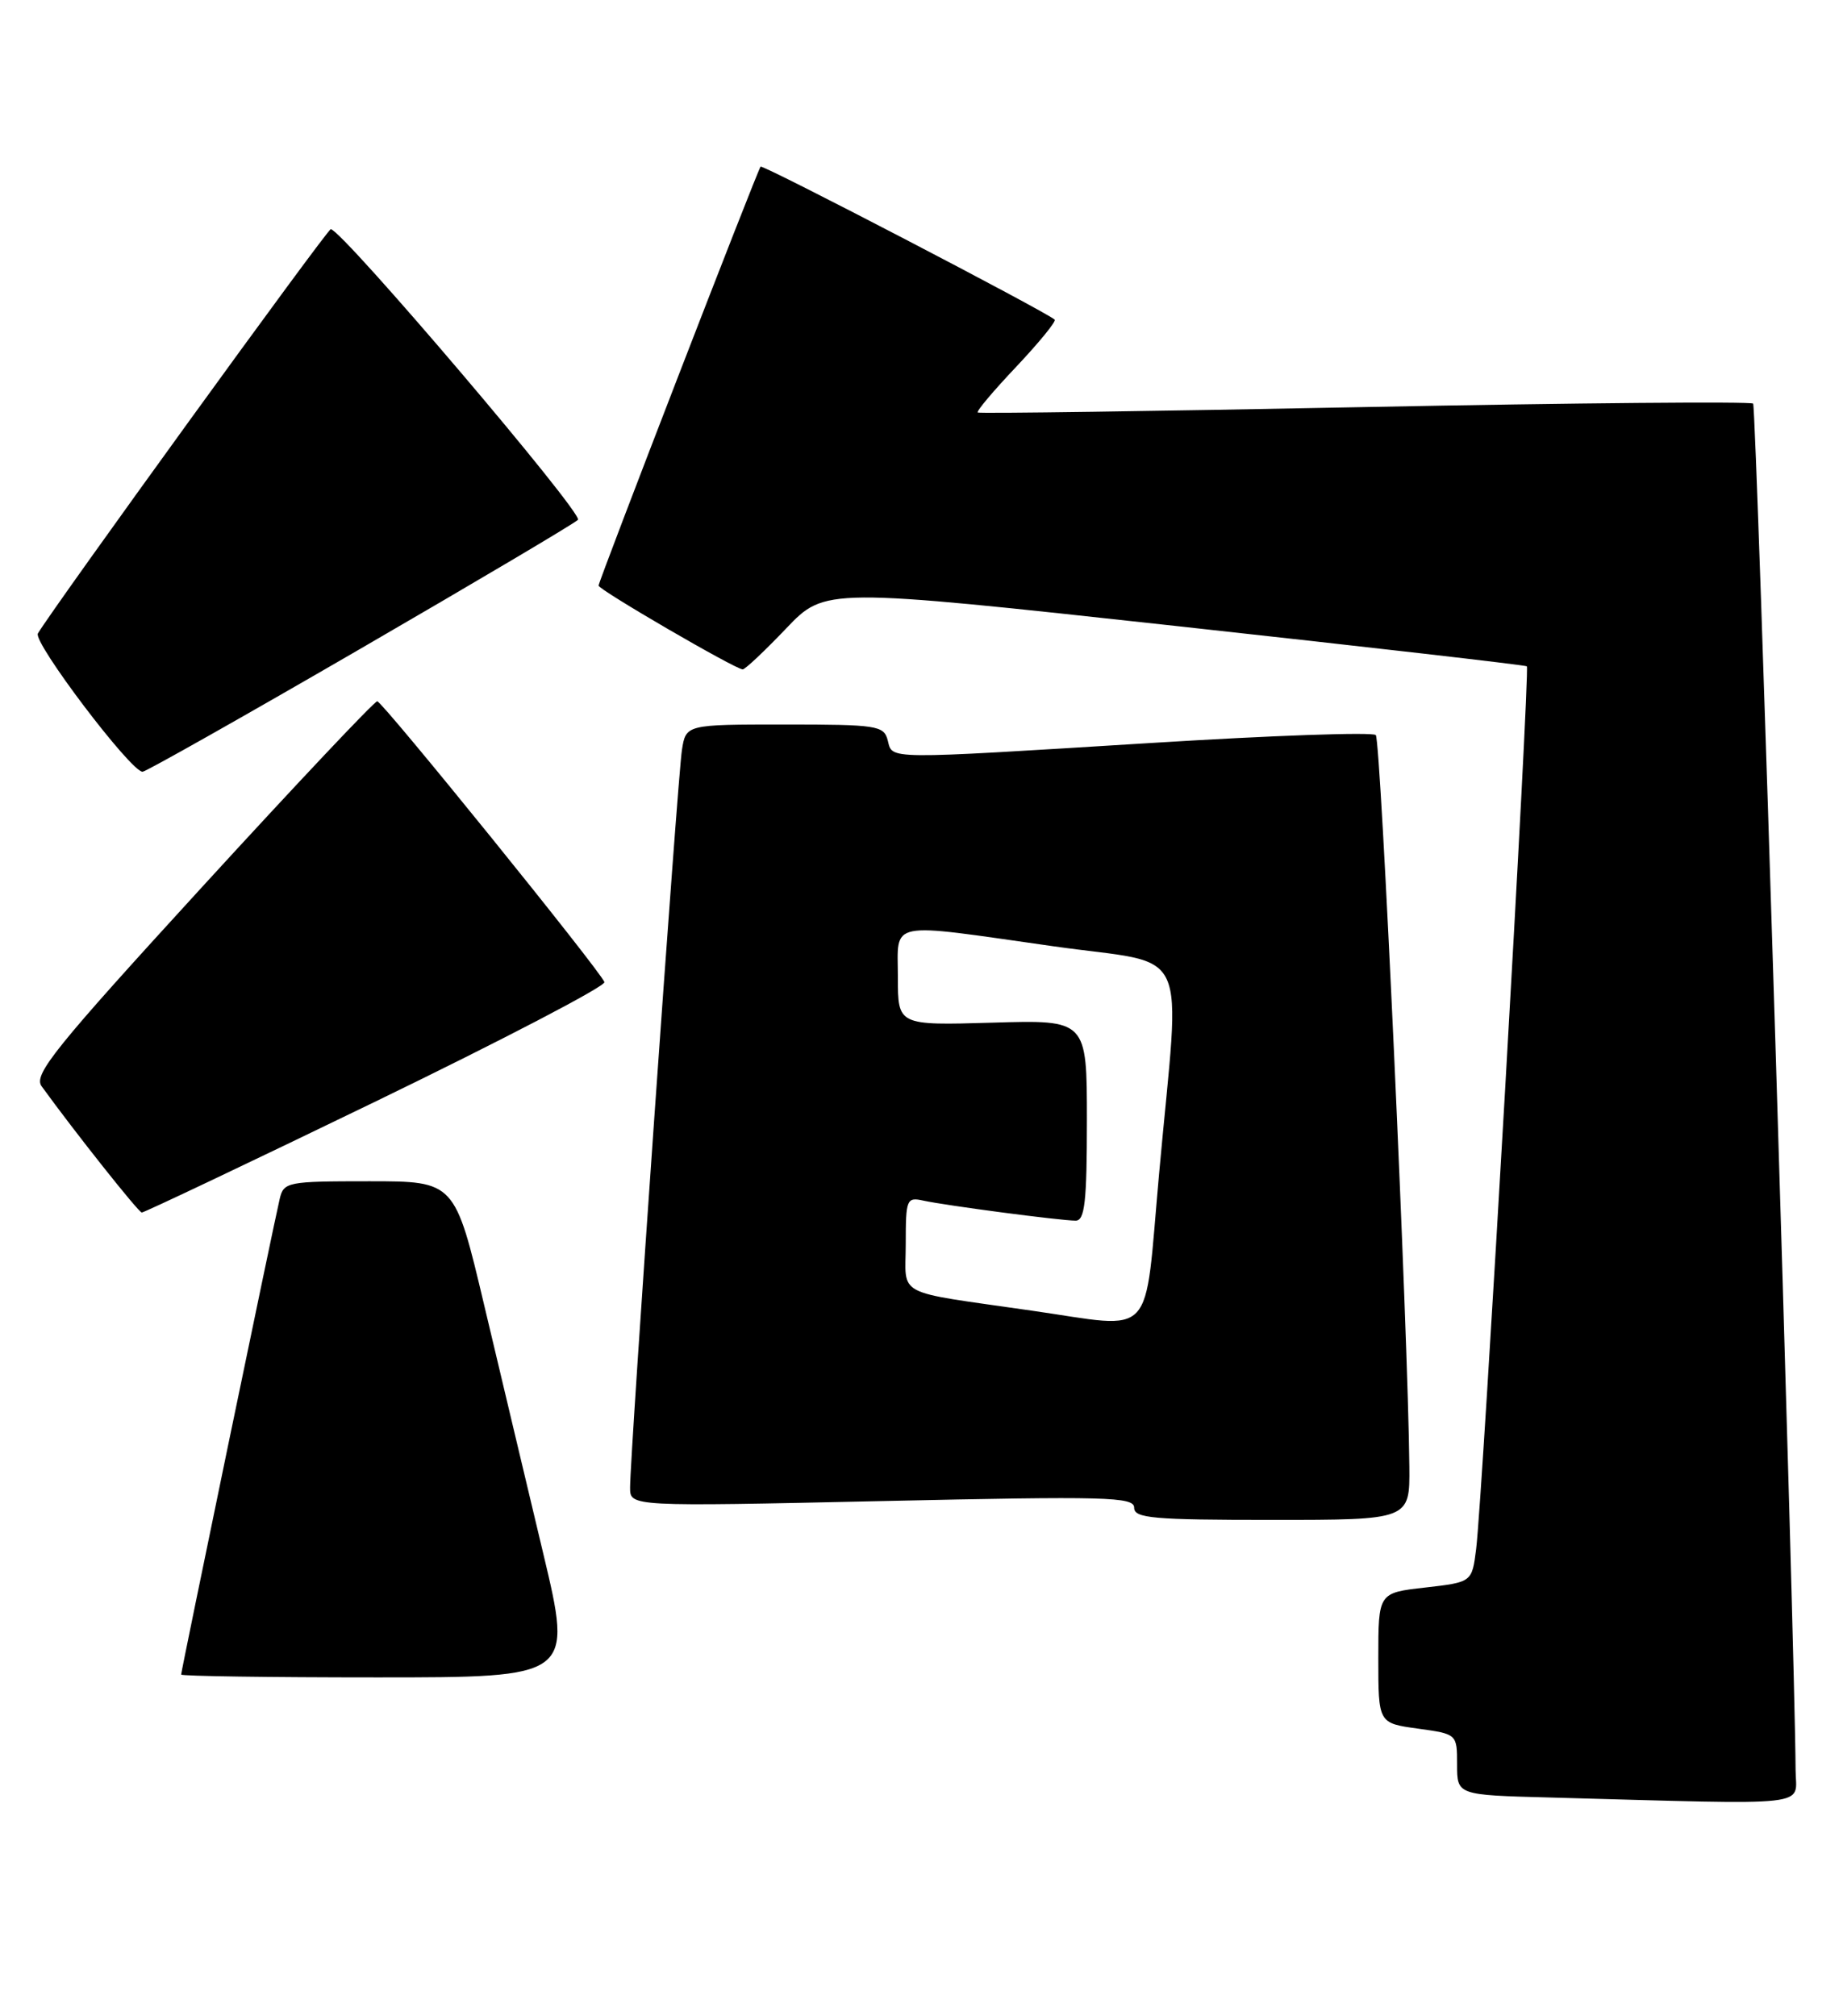 <?xml version="1.0" encoding="UTF-8" standalone="no"?>
<!DOCTYPE svg PUBLIC "-//W3C//DTD SVG 1.1//EN" "http://www.w3.org/Graphics/SVG/1.1/DTD/svg11.dtd" >
<svg xmlns="http://www.w3.org/2000/svg" xmlns:xlink="http://www.w3.org/1999/xlink" version="1.1" viewBox="0 0 234 256">
 <g >
 <path fill="currentColor"
d=" M 227.98 224.75 C 227.91 209.35 223.01 51.67 222.59 51.25 C 222.30 50.97 200.11 51.16 173.28 51.69 C 146.45 52.22 124.34 52.53 124.14 52.38 C 123.94 52.23 126.15 49.61 129.05 46.55 C 131.94 43.48 134.13 40.80 133.91 40.59 C 132.91 39.63 96.83 20.85 96.57 21.16 C 96.15 21.66 76.00 73.79 76.00 74.36 C 76.00 74.89 93.39 85.00 94.30 85.00 C 94.61 85.00 97.09 82.66 99.81 79.81 C 104.76 74.62 104.76 74.62 149.13 79.47 C 173.53 82.14 193.66 84.45 193.86 84.61 C 194.28 84.93 188.22 190.40 187.42 196.71 C 186.89 200.91 186.89 200.91 180.95 201.59 C 175.00 202.26 175.00 202.26 175.00 210.54 C 175.00 218.81 175.00 218.81 180.00 219.50 C 185.00 220.19 185.00 220.19 185.00 224.06 C 185.00 227.94 185.00 227.94 196.75 228.25 C 230.95 229.18 228.00 229.51 227.98 224.75 Z  M 68.97 197.25 C 66.90 188.59 63.54 174.41 61.48 165.75 C 57.75 150.00 57.75 150.00 46.89 150.00 C 36.46 150.00 36.02 150.09 35.51 152.25 C 34.76 155.42 23.00 212.20 23.00 212.64 C 23.00 212.84 34.19 213.00 47.86 213.00 C 72.72 213.00 72.72 213.00 68.97 197.25 Z  M 178.94 186.25 C 178.79 169.44 175.33 93.99 174.68 93.34 C 174.28 92.94 161.47 93.39 146.23 94.34 C 111.92 96.46 113.36 96.47 112.71 94.00 C 112.22 92.13 111.35 92.00 99.64 92.00 C 87.09 92.00 87.09 92.00 86.58 95.25 C 86.04 98.67 79.99 184.76 80.00 188.91 C 80.00 191.31 80.00 191.31 112.00 190.61 C 140.52 189.98 144.00 190.07 144.00 191.45 C 144.00 192.79 146.37 193.00 161.50 193.00 C 179.00 193.00 179.00 193.00 178.94 186.25 Z  M 47.77 139.83 C 63.87 132.02 76.91 125.22 76.74 124.71 C 76.28 123.34 48.60 89.12 47.90 89.05 C 47.56 89.02 37.56 99.63 25.67 112.62 C 6.93 133.10 4.22 136.47 5.28 137.93 C 9.46 143.71 17.58 153.94 18.00 153.97 C 18.27 153.99 31.67 147.63 47.77 139.83 Z  M 45.66 82.44 C 60.42 73.88 72.90 66.49 73.38 66.01 C 74.13 65.26 43.50 29.24 42.00 29.10 C 41.58 29.06 6.86 77.00 4.81 80.44 C 4.16 81.55 16.61 98.00 18.10 98.00 C 18.50 98.00 30.90 91.00 45.66 82.44 Z  M 131.00 166.43 C 113.27 163.87 115.00 164.79 115.00 157.94 C 115.00 152.26 115.11 151.99 117.25 152.46 C 120.08 153.08 134.66 155.00 136.57 155.00 C 137.73 155.00 138.00 152.63 138.00 142.25 C 138.00 129.50 138.00 129.50 126.00 129.86 C 114.00 130.21 114.00 130.21 114.00 124.11 C 114.00 116.80 112.37 117.13 133.75 120.16 C 151.51 122.69 149.87 119.16 147.17 149.00 C 145.23 170.52 146.91 168.71 131.00 166.43 Z "/>
</g>
</svg>